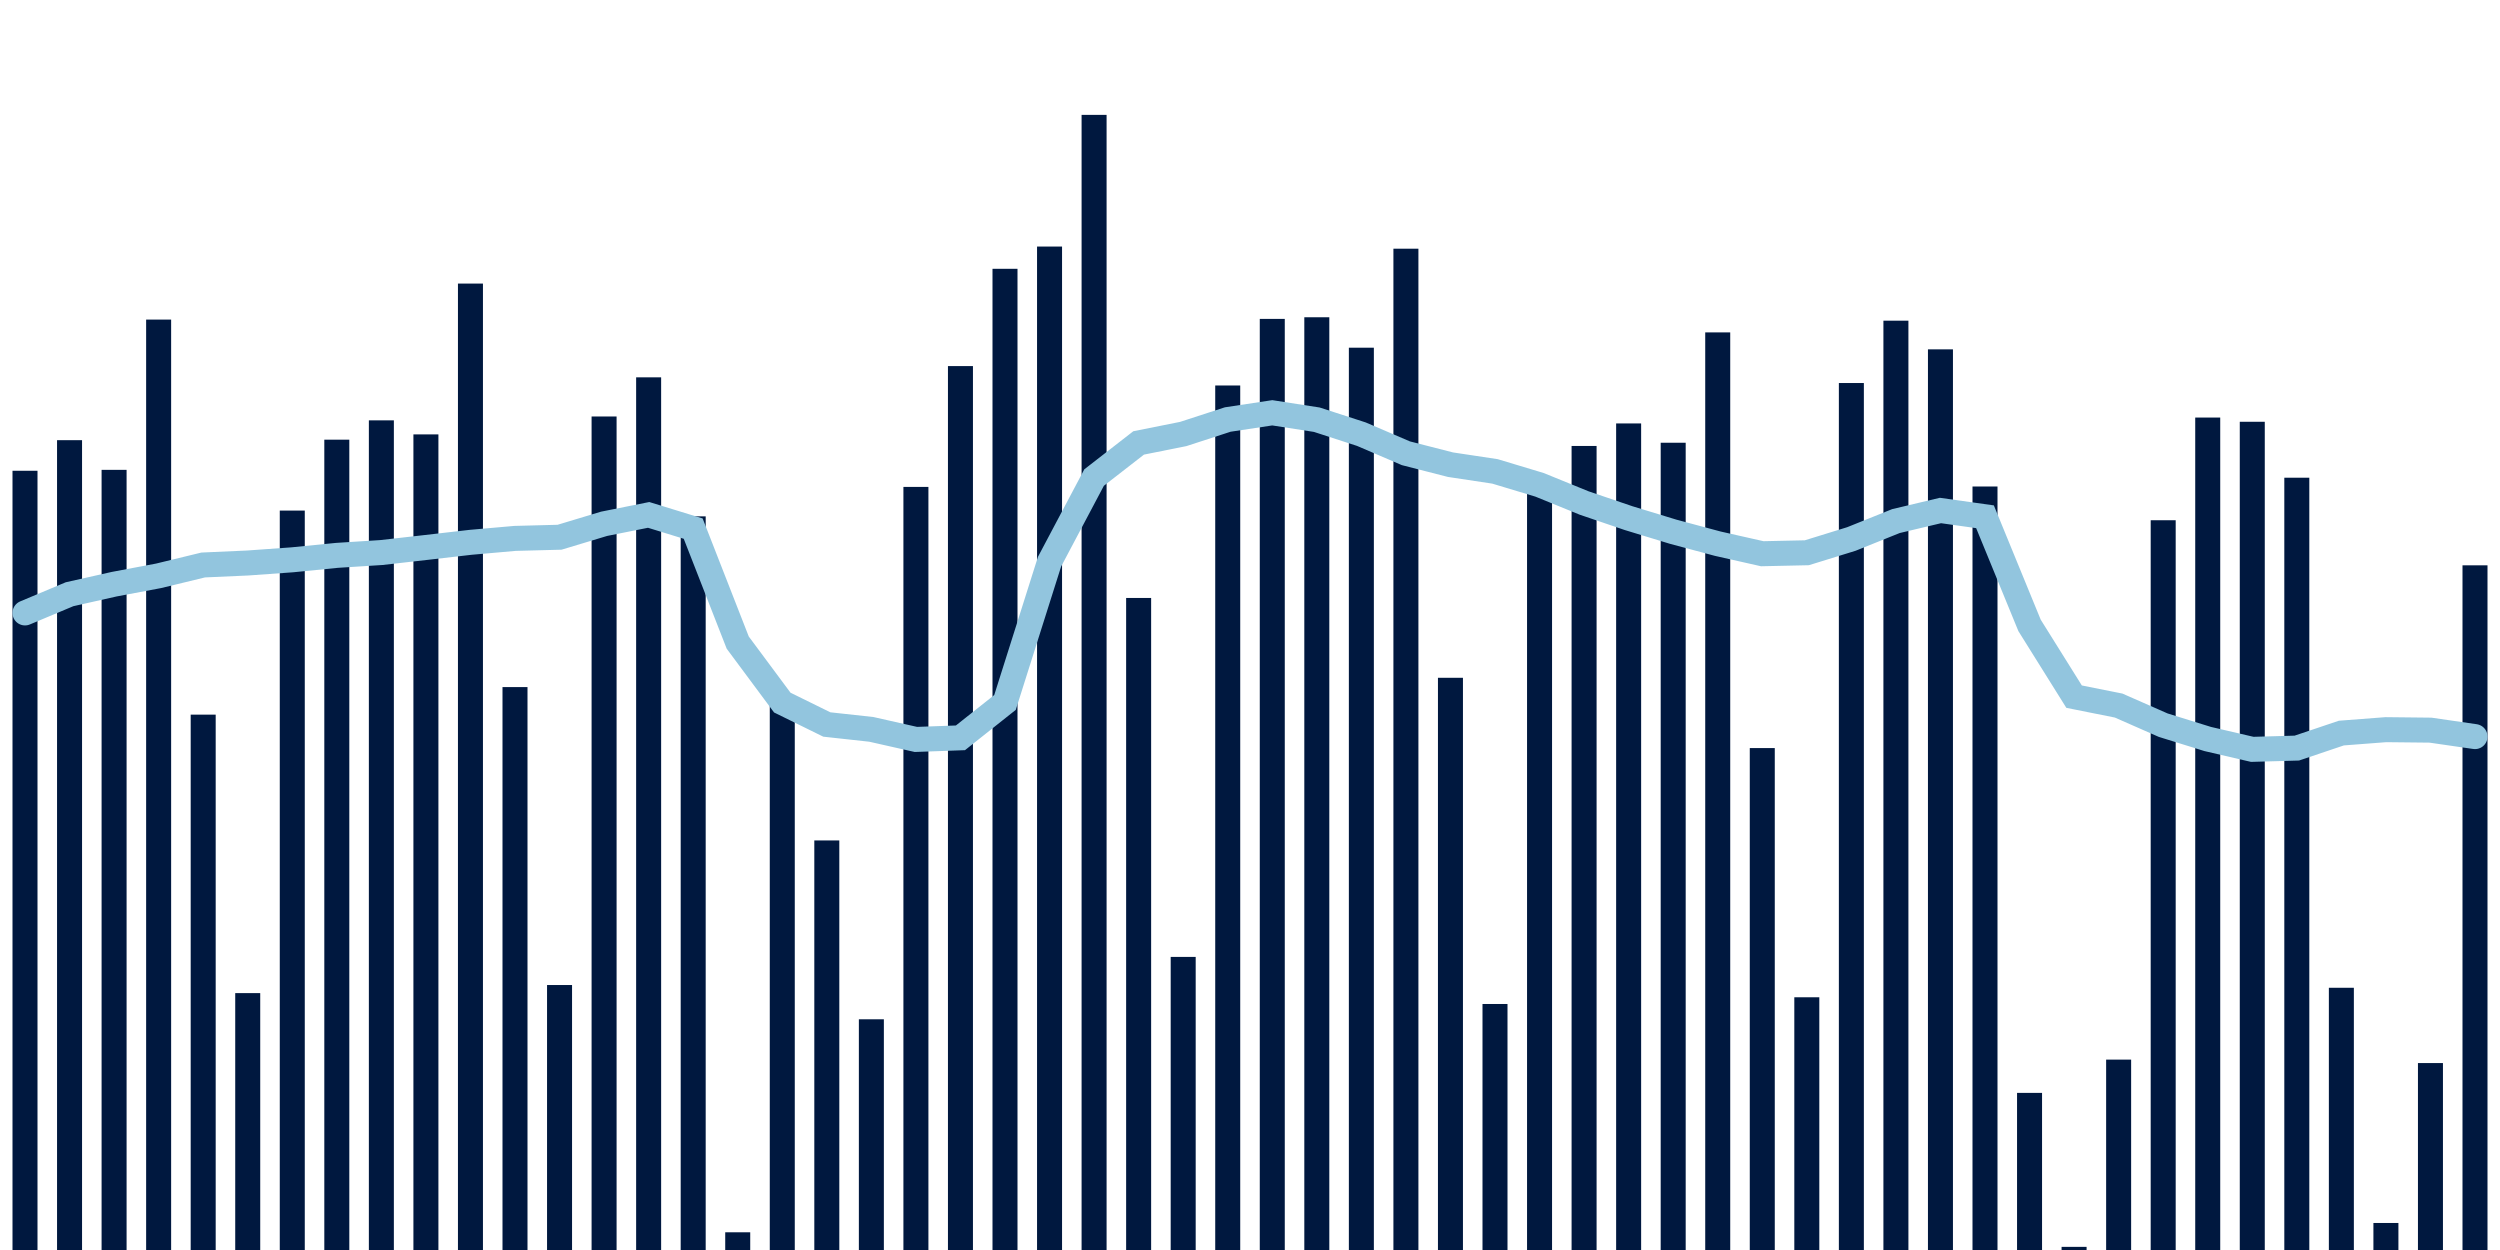<svg about="DATA_PUBLISHED_DATE:2022-01-11,RENDER_DATE:2022-01-11" xmlns="http://www.w3.org/2000/svg" viewBox="0,0,200,100"><g transform="translate(0,0)"></g><g class="fg-bars tests-vaccines" fill="#00183f" stroke="none"><g><rect x="197" y="45.226" width="2" height="54.774" id="tests-vaccines-0"></rect></g><g><rect x="193.436" y="85.045" width="2" height="14.955" id="tests-vaccines-1"></rect></g><g><rect x="189.873" y="97.838" width="2" height="2.162" id="tests-vaccines-2"></rect></g><g><rect x="186.309" y="79.022" width="2" height="20.978" id="tests-vaccines-3"></rect></g><g><rect x="182.745" y="38.217" width="2" height="61.783" id="tests-vaccines-4"></rect></g><g><rect x="179.182" y="33.742" width="2" height="66.258" id="tests-vaccines-5"></rect></g><g><rect x="175.618" y="33.404" width="2" height="66.596" id="tests-vaccines-6"></rect></g><g><rect x="172.055" y="41.619" width="2" height="58.381" id="tests-vaccines-7"></rect></g><g><rect x="168.491" y="84.769" width="2" height="15.231" id="tests-vaccines-8"></rect></g><g><rect x="164.927" y="99.749" width="2" height="0.251" id="tests-vaccines-9"></rect></g><g><rect x="161.364" y="87.431" width="2" height="12.569" id="tests-vaccines-10"></rect></g><g><rect x="157.8" y="38.92" width="2" height="61.08" id="tests-vaccines-11"></rect></g><g><rect x="154.236" y="27.948" width="2" height="72.052" id="tests-vaccines-12"></rect></g><g><rect x="150.673" y="25.654" width="2" height="74.346" id="tests-vaccines-13"></rect></g><g><rect x="147.109" y="30.642" width="2" height="69.358" id="tests-vaccines-14"></rect></g><g><rect x="143.545" y="79.782" width="2" height="20.218" id="tests-vaccines-15"></rect></g><g><rect x="139.982" y="59.846" width="2" height="40.154" id="tests-vaccines-16"></rect></g><g><rect x="136.418" y="26.592" width="2" height="73.408" id="tests-vaccines-17"></rect></g><g><rect x="132.855" y="35.419" width="2" height="64.581" id="tests-vaccines-18"></rect></g><g><rect x="129.291" y="33.875" width="2" height="66.125" id="tests-vaccines-19"></rect></g><g><rect x="125.727" y="35.677" width="2" height="64.323" id="tests-vaccines-20"></rect></g><g><rect x="122.164" y="38.355" width="2" height="61.645" id="tests-vaccines-21"></rect></g><g><rect x="118.6" y="80.319" width="2" height="19.681" id="tests-vaccines-22"></rect></g><g><rect x="115.036" y="54.223" width="2" height="45.777" id="tests-vaccines-23"></rect></g><g><rect x="111.473" y="19.896" width="2" height="80.104" id="tests-vaccines-24"></rect></g><g><rect x="107.909" y="27.816" width="2" height="72.184" id="tests-vaccines-25"></rect></g><g><rect x="104.345" y="25.381" width="2" height="74.619" id="tests-vaccines-26"></rect></g><g><rect x="100.782" y="25.512" width="2" height="74.488" id="tests-vaccines-27"></rect></g><g><rect x="97.218" y="30.839" width="2" height="69.161" id="tests-vaccines-28"></rect></g><g><rect x="93.655" y="76.553" width="2" height="23.447" id="tests-vaccines-29"></rect></g><g><rect x="90.091" y="47.837" width="2" height="52.163" id="tests-vaccines-30"></rect></g><g><rect x="86.527" y="9.19" width="2" height="90.81" id="tests-vaccines-31"></rect></g><g><rect x="82.964" y="19.724" width="2" height="80.276" id="tests-vaccines-32"></rect></g><g><rect x="79.4" y="21.504" width="2" height="78.496" id="tests-vaccines-33"></rect></g><g><rect x="75.836" y="29.287" width="2" height="70.713" id="tests-vaccines-34"></rect></g><g><rect x="72.273" y="38.953" width="2" height="61.047" id="tests-vaccines-35"></rect></g><g><rect x="68.709" y="81.543" width="2" height="18.457" id="tests-vaccines-36"></rect></g><g><rect x="65.145" y="67.235" width="2" height="32.765" id="tests-vaccines-37"></rect></g><g><rect x="61.582" y="56.275" width="2" height="43.725" id="tests-vaccines-38"></rect></g><g><rect x="58.018" y="98.583" width="2" height="1.417" id="tests-vaccines-39"></rect></g><g><rect x="54.455" y="41.309" width="2" height="58.691" id="tests-vaccines-40"></rect></g><g><rect x="50.891" y="30.187" width="2" height="69.813" id="tests-vaccines-41"></rect></g><g><rect x="47.327" y="33.319" width="2" height="66.681" id="tests-vaccines-42"></rect></g><g><rect x="43.764" y="78.802" width="2" height="21.198" id="tests-vaccines-43"></rect></g><g><rect x="40.2" y="54.967" width="2" height="45.033" id="tests-vaccines-44"></rect></g><g><rect x="36.636" y="22.686" width="2" height="77.314" id="tests-vaccines-45"></rect></g><g><rect x="33.073" y="34.752" width="2" height="65.248" id="tests-vaccines-46"></rect></g><g><rect x="29.509" y="33.628" width="2" height="66.372" id="tests-vaccines-47"></rect></g><g><rect x="25.945" y="35.174" width="2" height="64.826" id="tests-vaccines-48"></rect></g><g><rect x="22.382" y="40.846" width="2" height="59.154" id="tests-vaccines-49"></rect></g><g><rect x="18.818" y="79.449" width="2" height="20.551" id="tests-vaccines-50"></rect></g><g><rect x="15.255" y="57.171" width="2" height="42.829" id="tests-vaccines-51"></rect></g><g><rect x="11.691" y="25.567" width="2" height="74.433" id="tests-vaccines-52"></rect></g><g><rect x="8.127" y="37.588" width="2" height="62.412" id="tests-vaccines-53"></rect></g><g><rect x="4.564" y="35.214" width="2" height="64.786" id="tests-vaccines-54"></rect></g><g><rect x="1" y="37.661" width="2" height="62.339" id="tests-vaccines-55"></rect></g></g><g class="fg-line tests-vaccines" fill="none" stroke="#92c5de" stroke-width="2" stroke-linecap="round"><path d="M198,58.928L194.436,58.412L190.873,58.373L187.309,58.646L183.745,59.847L180.182,59.948L176.618,59.12L173.055,58.013L169.491,56.445L165.927,55.732L162.364,50.032L158.8,41.341L155.236,40.84L151.673,41.687L148.109,43.119L144.545,44.221L140.982,44.298L137.418,43.494L133.855,42.538L130.291,41.452L126.727,40.238L123.164,38.786L119.6,37.712L116.036,37.174L112.473,36.262L108.909,34.733L105.345,33.577L101.782,33.023L98.218,33.562L94.655,34.721L91.091,35.434L87.527,38.205L83.964,44.932L80.4,56.197L76.836,59.026L73.273,59.155L69.709,58.35L66.145,57.959L62.582,56.206L59.018,51.408L55.455,42.289L51.891,41.192L48.327,41.904L44.764,42.979L41.2,43.072L37.636,43.387L34.073,43.798L30.509,44.203L26.945,44.43L23.382,44.785L19.818,45.04L16.255,45.199L12.691,46.065L9.127,46.737L5.564,47.538L2,49.035"></path></g></svg>